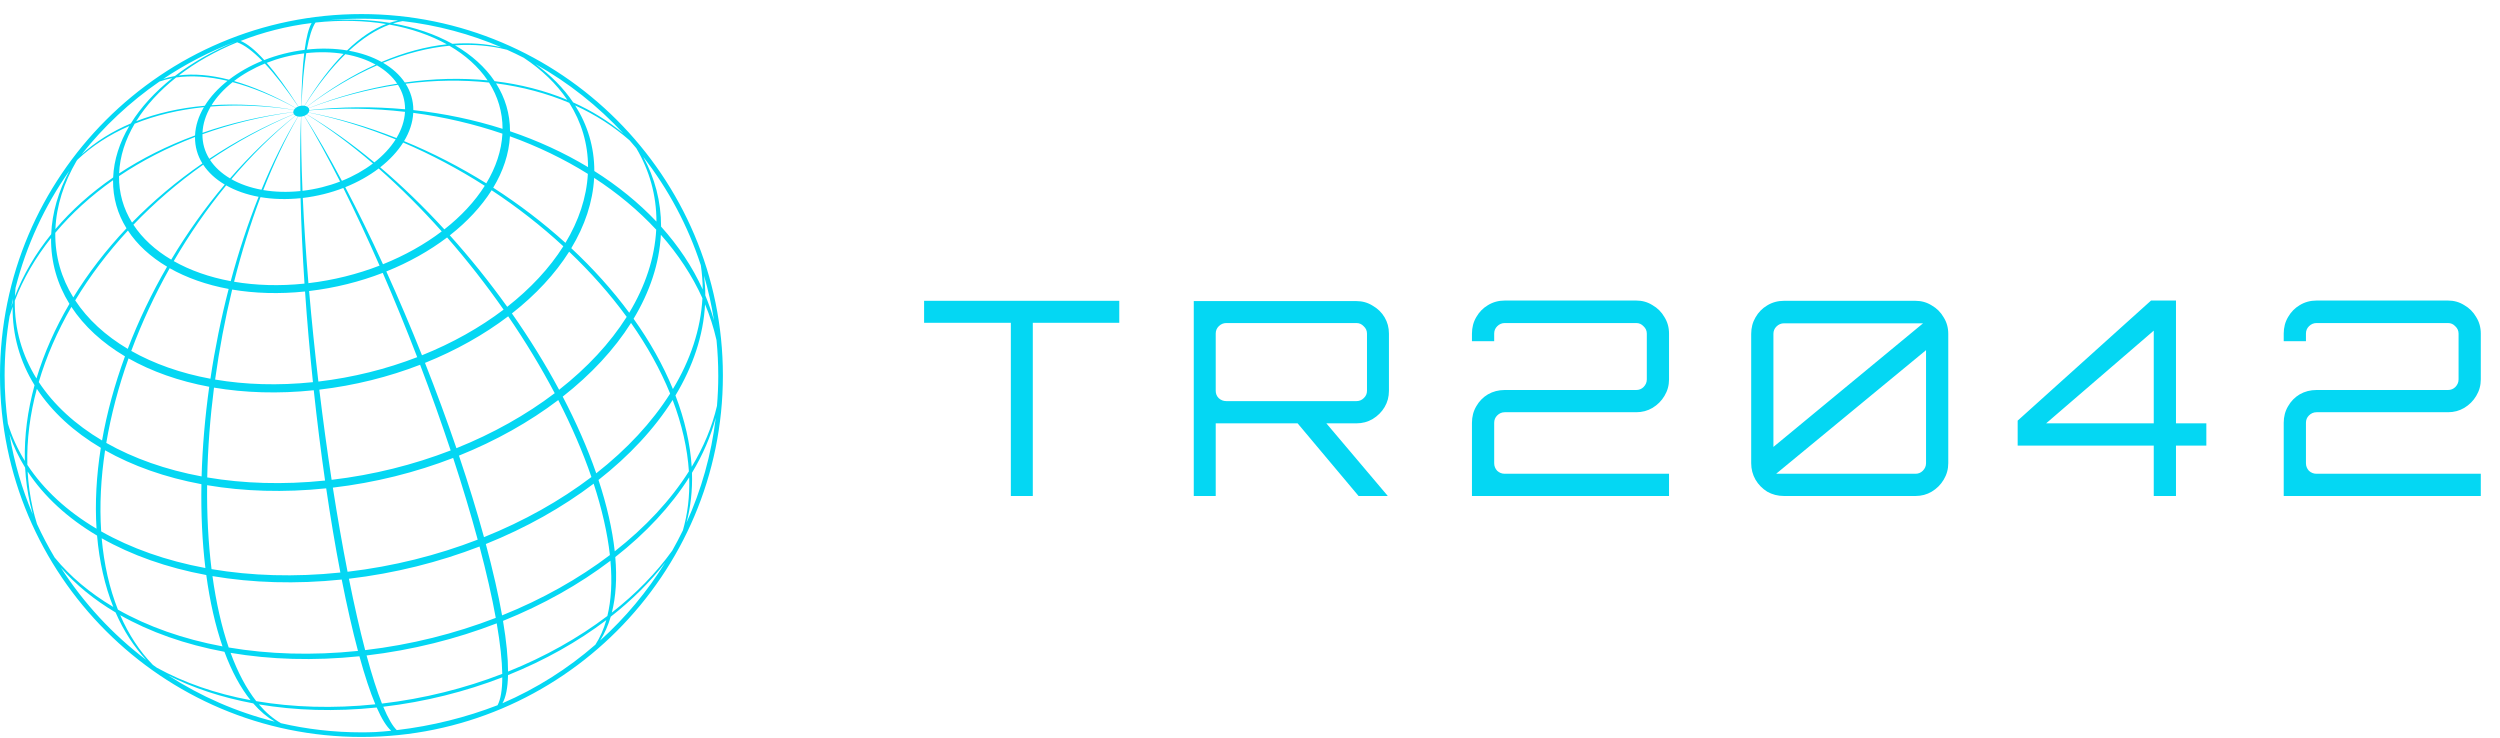 <svg width="166" height="49" viewBox="0 0 166 49" fill="none" xmlns="http://www.w3.org/2000/svg">
<g clip-path="url(#clip0_5_949)">
<path d="M24 0.934C10.766 0.934 0 11.7 0 24.934C0 38.168 10.766 48.934 24 48.934C37.234 48.934 48 38.168 48 24.934C48 11.7 37.234 0.934 24 0.934ZM47.693 24.934C47.693 25.614 47.663 26.286 47.607 26.952C47.285 28.335 46.715 29.693 45.929 30.997C45.881 30.244 45.768 29.465 45.585 28.663C45.402 27.859 45.156 27.057 44.85 26.259C46.013 24.328 46.705 22.283 46.816 20.207C47.134 20.968 47.386 21.752 47.569 22.555C47.572 22.567 47.574 22.58 47.577 22.592C47.653 23.363 47.692 24.144 47.692 24.935L47.693 24.934ZM44.636 36.563C43.58 38.039 42.223 39.425 40.627 40.675C40.893 39.628 40.976 38.394 40.855 36.987C42.883 35.399 44.554 33.607 45.762 31.695C45.805 32.953 45.658 34.129 45.345 35.213C45.123 35.672 44.886 36.122 44.636 36.563H44.636ZM24 48.628C22.161 48.628 20.372 48.418 18.652 48.02C18.136 47.723 17.646 47.308 17.19 46.771C19.596 47.179 22.235 47.267 25.013 46.978C25.351 47.746 25.676 48.261 25.978 48.522C25.625 48.559 25.274 48.587 24.926 48.609C24.618 48.621 24.311 48.629 24 48.629V48.628ZM10.148 44.145C9.281 43.252 8.548 42.151 7.982 40.846C9.958 41.965 12.3 42.796 14.903 43.279C15.391 44.597 15.976 45.669 16.637 46.492C14.307 46.059 12.206 45.322 10.417 44.338C10.327 44.274 10.237 44.21 10.148 44.146V44.145ZM2.454 34.785C2.35 34.45 2.256 34.109 2.176 33.759C1.993 32.956 1.881 32.137 1.835 31.309C2.929 32.972 4.501 34.411 6.445 35.563C6.519 36.417 6.646 37.249 6.829 38.052C7.011 38.856 7.244 39.606 7.523 40.302C5.968 39.38 4.653 38.275 3.628 37.019C3.198 36.299 2.806 35.553 2.453 34.785H2.454ZM1.651 30.606C1.167 29.825 0.788 28.996 0.523 28.124C0.382 27.08 0.307 26.015 0.307 24.933C0.307 23.586 0.422 22.266 0.639 20.979C0.701 20.771 0.767 20.563 0.839 20.357C0.815 22.264 1.332 24.022 2.294 25.576C1.832 27.257 1.608 28.948 1.651 30.606V30.606ZM5.151 10.596C6.108 9.694 7.261 8.943 8.585 8.366C7.94 9.457 7.562 10.612 7.513 11.784C6.039 12.8 4.75 13.954 3.679 15.215C3.744 13.662 4.24 12.131 5.085 10.682C5.108 10.653 5.13 10.625 5.151 10.596ZM34.779 3.838C35.97 4.627 36.952 5.567 37.669 6.633C36.191 6.016 34.568 5.597 32.841 5.389C32.213 4.456 31.316 3.651 30.211 3.009C31.427 2.927 32.586 3.028 33.667 3.305C34.043 3.473 34.414 3.65 34.779 3.838ZM42.253 9.845C43.117 11.305 43.589 12.944 43.588 14.713C42.405 13.462 41.015 12.335 39.463 11.356C39.463 9.764 39.013 8.297 38.191 7.003C39.535 7.616 40.75 8.394 41.809 9.324C41.96 9.496 42.108 9.669 42.254 9.845H42.253ZM20.107 13.144C21.054 13.032 21.962 12.803 22.796 12.481C23.602 14.097 24.411 15.832 25.203 17.637C23.738 18.203 22.143 18.608 20.479 18.803C20.315 16.843 20.189 14.939 20.106 13.145L20.107 13.144ZM20.218 18.832C18.558 19.005 16.981 18.952 15.543 18.708C16.036 16.76 16.624 14.87 17.297 13.09C18.115 13.229 19.013 13.258 19.958 13.16C20.001 14.959 20.089 16.867 20.218 18.831V18.832ZM22.926 12.429C23.752 12.097 24.503 11.675 25.145 11.187C26.585 12.454 27.99 13.861 29.331 15.364C28.202 16.221 26.883 16.963 25.431 17.546C24.609 15.753 23.767 14.031 22.926 12.429V12.429ZM25.246 11.11C25.876 10.616 26.397 10.058 26.772 9.464C28.649 10.267 30.468 11.236 32.188 12.337C31.528 13.382 30.614 14.361 29.506 15.23C28.143 13.745 26.712 12.357 25.246 11.111V11.11ZM32.644 12.632C34.347 13.755 35.947 15.007 37.405 16.353C36.489 17.805 35.219 19.165 33.68 20.372C32.5 18.725 31.22 17.128 29.868 15.627C31.015 14.728 31.961 13.714 32.644 12.633V12.632ZM26.83 9.37C27.191 8.772 27.406 8.138 27.44 7.493C29.497 7.766 31.485 8.235 33.361 8.875C33.3 10.006 32.924 11.12 32.29 12.172C30.556 11.093 28.723 10.148 26.83 9.37ZM26.326 9.167C24.423 8.419 22.465 7.841 20.492 7.466C20.518 7.422 20.534 7.375 20.536 7.328C22.69 7.147 24.823 7.187 26.892 7.426C26.86 8.024 26.66 8.612 26.325 9.167H26.326ZM20.488 7.473C22.444 7.875 24.386 8.48 26.273 9.254C25.924 9.806 25.442 10.324 24.856 10.783C23.384 9.562 21.88 8.484 20.376 7.593C20.422 7.558 20.46 7.516 20.488 7.473ZM20.368 7.599C21.843 8.512 23.318 9.611 24.763 10.854C24.167 11.306 23.47 11.699 22.702 12.007C21.86 10.427 21.022 8.972 20.205 7.69C20.265 7.665 20.32 7.635 20.368 7.599H20.368ZM20.196 7.694C20.974 8.99 21.776 10.461 22.582 12.055C21.808 12.354 20.965 12.567 20.086 12.671C20.011 10.896 19.98 9.236 19.998 7.742C20.068 7.734 20.134 7.717 20.195 7.693L20.196 7.694ZM19.949 12.686C19.072 12.777 18.238 12.749 17.479 12.621C18.168 10.861 18.942 9.216 19.794 7.739C19.854 7.749 19.92 7.751 19.989 7.744C19.926 9.242 19.915 10.908 19.95 12.687L19.949 12.686ZM19.784 7.737C18.895 9.207 18.084 10.845 17.36 12.599C16.609 12.46 15.933 12.22 15.362 11.897C16.671 10.349 18.099 8.927 19.625 7.681C19.671 7.707 19.724 7.726 19.783 7.737L19.784 7.737ZM17.171 13.068C16.463 14.841 15.843 16.726 15.32 18.668C13.897 18.404 12.618 17.95 11.537 17.338C12.563 15.573 13.73 13.88 15.018 12.31C15.633 12.658 16.361 12.917 17.171 13.067V13.068ZM15.415 19.227C16.904 19.48 18.537 19.534 20.255 19.355C20.391 21.328 20.567 23.353 20.779 25.376C18.472 25.615 16.281 25.543 14.284 25.203C14.56 23.193 14.94 21.184 15.416 19.227L15.415 19.227ZM20.525 19.325C22.248 19.122 23.898 18.705 25.415 18.119C26.203 19.935 26.972 21.818 27.703 23.716C25.667 24.503 23.452 25.064 21.14 25.336C20.902 23.316 20.695 21.295 20.525 19.325ZM25.651 18.025C27.154 17.422 28.52 16.652 29.688 15.766C31.017 17.285 32.277 18.898 33.438 20.559C31.871 21.749 30.037 22.781 28.02 23.59C27.266 21.701 26.47 19.829 25.652 18.024L25.651 18.025ZM33.744 21.003C34.887 22.673 35.927 24.389 36.833 26.108C34.945 27.541 32.737 28.785 30.307 29.76C29.669 27.892 28.966 25.987 28.219 24.095C30.276 23.269 32.145 22.216 33.744 21.003ZM33.992 20.811C35.562 19.581 36.856 18.194 37.791 16.713C39.224 18.076 40.511 19.53 41.613 21.041C40.508 22.789 38.979 24.428 37.125 25.881C36.208 24.172 35.152 22.468 33.991 20.811H33.992ZM32.75 12.462C33.406 11.374 33.796 10.22 33.859 9.05C35.714 9.72 37.454 10.56 39.034 11.546C38.949 13.117 38.426 14.665 37.546 16.125C36.077 14.796 34.465 13.564 32.749 12.462H32.75ZM20.008 7.02C19.938 7.029 19.873 7.046 19.811 7.07C19.034 5.85 18.33 4.887 17.709 4.172C18.48 3.869 19.32 3.652 20.198 3.544C20.09 4.442 20.025 5.6 20.008 7.02ZM19.619 7.676C18.064 8.906 16.608 10.311 15.273 11.845C14.714 11.513 14.261 11.099 13.946 10.62C15.669 9.446 17.535 8.419 19.514 7.58C19.539 7.617 19.574 7.65 19.619 7.676ZM14.921 12.254C13.608 13.809 12.417 15.487 11.369 17.24C10.31 16.612 9.454 15.828 8.858 14.922C10.24 13.478 11.794 12.135 13.492 10.935C13.832 11.451 14.318 11.897 14.921 12.254ZM15.183 19.185C14.678 21.137 14.271 23.142 13.972 25.148C11.995 24.782 10.217 24.151 8.716 23.301C9.41 21.434 10.267 19.587 11.267 17.809C12.384 18.442 13.71 18.913 15.183 19.186V19.185ZM14.211 25.738C16.247 26.084 18.482 26.158 20.834 25.913C21.051 27.936 21.303 29.952 21.584 31.909C18.806 32.197 16.166 32.11 13.76 31.701C13.799 29.753 13.952 27.748 14.21 25.738H14.211ZM21.203 25.873C23.561 25.596 25.819 25.024 27.895 24.221C28.619 26.122 29.301 28.035 29.924 29.909C27.472 30.857 24.804 31.533 22.02 31.86C21.721 29.906 21.447 27.892 21.203 25.873H21.203ZM30.089 30.407C30.701 32.274 31.251 34.099 31.719 35.832C29.039 36.868 26.122 37.607 23.078 37.965C22.732 36.202 22.405 34.323 22.101 32.379C24.915 32.049 27.611 31.366 30.089 30.407V30.407ZM30.474 30.254C32.929 29.268 35.161 28.012 37.069 26.564C37.95 28.282 38.695 30 39.271 31.675C37.206 33.242 34.792 34.601 32.137 35.667C31.663 33.937 31.102 32.116 30.475 30.255L30.474 30.254ZM37.365 26.335C39.239 24.867 40.784 23.21 41.9 21.443C42.968 22.965 43.847 24.539 44.497 26.135C43.289 28.046 41.618 29.838 39.591 31.427C39.011 29.756 38.258 28.045 37.365 26.335ZM37.933 16.48C38.831 14.991 39.364 13.412 39.451 11.81C41.003 12.821 42.392 13.976 43.573 15.25C43.472 17.142 42.841 19.007 41.781 20.766C40.673 19.266 39.376 17.826 37.933 16.48ZM27.445 7.31C27.445 6.67 27.264 6.08 26.934 5.56C28.854 5.313 30.714 5.292 32.472 5.481C33.052 6.394 33.37 7.43 33.37 8.554C31.492 7.956 29.502 7.534 27.445 7.31ZM26.897 7.255C24.827 7.066 22.692 7.078 20.537 7.313C20.537 7.266 20.524 7.222 20.499 7.184C22.503 6.43 24.491 5.917 26.423 5.63C26.729 6.113 26.897 6.66 26.897 7.254V7.255ZM20.495 7.179C20.47 7.141 20.434 7.108 20.389 7.082C21.949 5.917 23.507 5.005 25.031 4.341C25.595 4.669 26.052 5.08 26.373 5.556C24.456 5.865 22.483 6.401 20.495 7.179H20.495ZM20.382 7.079C20.337 7.053 20.283 7.035 20.223 7.024C21.113 5.622 22.023 4.481 22.931 3.599C23.686 3.735 24.366 3.97 24.941 4.29C23.444 4.97 21.913 5.897 20.381 7.079H20.382ZM20.214 7.023C20.153 7.013 20.088 7.011 20.018 7.019C20.079 5.594 20.187 4.431 20.335 3.528C21.214 3.432 22.049 3.455 22.812 3.579C21.939 4.468 21.066 5.615 20.214 7.023V7.023ZM20.227 3.311C19.281 3.427 18.376 3.662 17.545 3.988C16.938 3.318 16.413 2.897 15.979 2.718C17.439 2.145 19.029 1.734 20.691 1.529C20.499 1.865 20.342 2.458 20.228 3.311H20.227ZM19.801 7.073C19.74 7.098 19.685 7.129 19.639 7.165C18.168 6.332 16.795 5.742 15.538 5.382C16.129 4.927 16.823 4.531 17.587 4.22C18.244 4.92 18.984 5.869 19.8 7.073H19.801ZM19.632 7.17C19.586 7.207 19.548 7.248 19.521 7.291C17.573 6.971 15.738 6.877 14.044 6.987C14.387 6.434 14.865 5.914 15.447 5.453C16.731 5.792 18.133 6.36 19.632 7.17ZM19.517 7.298C19.491 7.343 19.476 7.388 19.474 7.436C17.335 7.7 15.316 8.172 13.446 8.819C13.471 8.221 13.664 7.631 13.992 7.074C15.702 6.938 17.553 7.005 19.517 7.297V7.298ZM19.473 7.444C19.473 7.491 19.485 7.534 19.509 7.572C17.515 8.387 15.635 9.391 13.897 10.543C13.597 10.058 13.435 9.509 13.443 8.913C15.314 8.238 17.334 7.737 19.473 7.444ZM13.439 10.853C11.726 12.031 10.159 13.354 8.766 14.779C8.197 13.86 7.891 12.82 7.905 11.693C9.413 10.677 11.105 9.801 12.949 9.096C12.942 9.738 13.115 10.331 13.439 10.853ZM11.093 17.708C10.071 19.473 9.194 21.308 8.483 23.165C7.011 22.293 5.822 21.205 4.994 19.945C5.967 18.33 7.143 16.77 8.494 15.308C9.111 16.246 9.997 17.057 11.093 17.707V17.708ZM8.298 23.66C7.616 25.521 7.102 27.399 6.776 29.247C5.004 28.196 3.572 26.885 2.574 25.369C3.071 23.68 3.803 22.003 4.74 20.377C5.584 21.661 6.797 22.77 8.297 23.66H8.298ZM6.978 29.901C8.804 30.935 10.969 31.703 13.375 32.15C13.341 34.084 13.425 35.958 13.638 37.717C11.035 37.234 8.693 36.403 6.718 35.284C6.604 33.559 6.697 31.748 6.978 29.9V29.901ZM13.386 31.635C11.006 31.193 8.864 30.433 7.057 29.41C7.37 27.556 7.87 25.669 8.535 23.798C10.065 24.664 11.878 25.308 13.893 25.682C13.613 27.687 13.441 29.69 13.386 31.635ZM13.753 32.217C16.184 32.63 18.851 32.718 21.659 32.426C21.945 34.371 22.26 36.253 22.6 38.016C19.563 38.333 16.676 38.237 14.046 37.79C13.828 36.029 13.733 34.155 13.753 32.217ZM22.69 38.482C22.861 39.353 23.04 40.194 23.223 40.998C23.405 41.801 23.588 42.542 23.769 43.221C20.721 43.537 17.825 43.442 15.186 42.993C14.953 42.313 14.744 41.572 14.562 40.768C14.379 39.965 14.228 39.124 14.108 38.254C16.747 38.703 19.643 38.798 22.691 38.482H22.69ZM23.705 40.944C23.523 40.141 23.343 39.3 23.169 38.428C26.224 38.069 29.151 37.327 31.841 36.288C32.068 37.146 32.274 37.98 32.457 38.784C32.64 39.587 32.794 40.335 32.919 41.027C30.229 42.067 27.302 42.809 24.247 43.168C24.069 42.488 23.888 41.748 23.705 40.944ZM32.983 41.39C33.215 42.735 33.335 43.855 33.351 44.745C30.873 45.703 28.176 46.386 25.362 46.717C25.038 45.903 24.696 44.838 24.341 43.523C27.386 43.165 30.302 42.426 32.983 41.39ZM33.352 44.977C33.349 45.826 33.242 46.445 33.038 46.827C30.962 47.629 28.704 48.201 26.346 48.479C26.071 48.215 25.768 47.697 25.448 46.928C28.232 46.6 30.9 45.925 33.352 44.977ZM32.879 38.617C32.696 37.814 32.489 36.98 32.259 36.123C34.925 35.052 37.347 33.689 39.419 32.116C39.691 32.949 39.921 33.77 40.104 34.574C40.287 35.377 40.417 36.138 40.497 36.855C38.426 38.427 36.003 39.791 33.338 40.861C33.215 40.168 33.063 39.42 32.88 38.617H32.879ZM40.428 34.324C40.246 33.52 40.014 32.7 39.74 31.868C41.775 30.274 43.452 28.475 44.664 26.558C44.968 27.357 45.215 28.161 45.398 28.964C45.581 29.768 45.694 30.546 45.743 31.297C44.531 33.215 42.853 35.013 40.819 36.607C40.741 35.889 40.611 35.126 40.428 34.324ZM42.071 21.165C43.142 19.387 43.779 17.503 43.882 15.59C45.027 16.884 45.962 18.297 46.641 19.802C46.529 21.871 45.841 23.91 44.681 25.833C44.029 24.242 43.145 22.674 42.07 21.165H42.071ZM39.045 11.097C37.463 10.145 35.723 9.343 33.866 8.715C33.866 7.551 33.537 6.48 32.937 5.534C34.676 5.761 36.31 6.197 37.798 6.828C38.603 8.098 39.046 9.536 39.045 11.097ZM32.378 5.337C30.633 5.167 28.786 5.209 26.879 5.478C26.534 4.965 26.041 4.522 25.433 4.169C26.95 3.547 28.429 3.172 29.837 3.037C30.904 3.658 31.77 4.436 32.378 5.337ZM25.337 4.114C24.718 3.77 23.985 3.515 23.171 3.37C24.08 2.533 24.984 1.956 25.863 1.633C27.293 1.89 28.58 2.337 29.669 2.941C28.283 3.09 26.828 3.478 25.337 4.114ZM23.044 3.347C22.222 3.213 21.321 3.188 20.374 3.292C20.528 2.435 20.723 1.838 20.949 1.497C22.613 1.315 24.195 1.359 25.639 1.594C24.79 1.922 23.917 2.505 23.044 3.347ZM17.414 4.038C16.591 4.374 15.844 4.801 15.206 5.291C13.969 4.972 12.851 4.882 11.87 5.009C12.991 4.147 14.304 3.399 15.75 2.809C16.215 2.975 16.772 3.383 17.414 4.039V4.038ZM15.107 5.368C14.481 5.866 13.966 6.425 13.597 7.022C11.927 7.169 10.4 7.518 9.043 8.049C9.693 7.001 10.597 6.017 11.697 5.144C12.7 5 13.844 5.07 15.107 5.368ZM13.54 7.115C13.186 7.715 12.978 8.35 12.951 8.995C11.107 9.672 9.416 10.523 7.909 11.514C7.956 10.383 8.321 9.267 8.943 8.213C10.313 7.66 11.855 7.287 13.54 7.114V7.115ZM7.507 11.966C7.493 13.133 7.809 14.209 8.399 15.16C7.036 16.604 5.85 18.146 4.867 19.747C4.077 18.471 3.652 17.026 3.671 15.459C4.743 14.179 6.033 13.004 7.507 11.965V11.966ZM4.61 20.175C3.664 21.785 2.925 23.451 2.421 25.13C1.469 23.593 0.957 21.853 0.981 19.966C1.544 18.499 2.358 17.1 3.391 15.802C3.371 17.4 3.804 18.873 4.61 20.175ZM2.447 25.817C3.456 27.35 4.903 28.674 6.694 29.736C6.402 31.578 6.301 33.384 6.41 35.106C4.473 33.958 2.906 32.525 1.816 30.867C1.771 29.205 1.991 27.507 2.447 25.817ZM7.138 38.231C6.956 37.427 6.828 36.595 6.752 35.74C8.735 36.862 11.085 37.697 13.697 38.182C13.815 39.052 13.964 39.891 14.147 40.695C14.33 41.499 14.54 42.24 14.775 42.921C12.163 42.436 9.813 41.603 7.83 40.48C7.553 39.784 7.321 39.035 7.138 38.231V38.231ZM15.311 43.35C17.941 43.797 20.827 43.892 23.865 43.576C24.226 44.89 24.58 45.954 24.921 46.766C22.114 47.059 19.446 46.97 17.015 46.557C16.369 45.737 15.794 44.667 15.312 43.35L15.311 43.35ZM33.363 46.695C33.589 46.303 33.715 45.679 33.733 44.827C36.163 43.851 38.37 42.608 40.259 41.174C40.083 41.791 39.839 42.336 39.534 42.807C37.702 44.402 35.622 45.719 33.363 46.695ZM33.735 44.593C33.735 43.697 33.626 42.572 33.4 41.226C36.056 40.159 38.47 38.8 40.533 37.233C40.658 38.636 40.584 39.864 40.329 40.902C38.421 42.35 36.189 43.607 33.735 44.592L33.735 44.593ZM46.832 19.615C46.832 19.172 46.802 18.738 46.749 18.311C47.03 19.276 47.252 20.265 47.409 21.276C47.25 20.711 47.058 20.157 46.832 19.616V19.615ZM46.657 19.215C45.977 17.718 45.042 16.321 43.896 15.047C43.896 13.376 43.481 11.821 42.714 10.42C44.375 12.558 45.678 14.986 46.535 17.615C46.614 18.137 46.658 18.67 46.658 19.216L46.657 19.215ZM41.4 8.871C40.409 8.046 39.288 7.352 38.059 6.8C37.417 5.847 36.57 4.993 35.553 4.254C37.739 5.48 39.712 7.043 41.4 8.871ZM30.037 2.909C28.909 2.283 27.577 1.82 26.097 1.555C26.312 1.487 26.524 1.437 26.734 1.4C29.038 1.666 31.243 2.263 33.299 3.144C32.274 2.903 31.18 2.822 30.037 2.91V2.909ZM25.866 1.516C24.579 1.305 23.186 1.244 21.724 1.351C22.474 1.279 23.233 1.242 24 1.242C24.821 1.242 25.633 1.284 26.433 1.366C26.245 1.403 26.056 1.452 25.866 1.516ZM15.626 2.771C15.626 2.771 15.628 2.771 15.63 2.771C14.133 3.382 12.774 4.157 11.614 5.048C11.345 5.095 11.088 5.16 10.84 5.241C12.326 4.245 13.929 3.413 15.626 2.771ZM11.435 5.189C10.296 6.093 9.36 7.111 8.688 8.196C7.435 8.727 6.337 9.421 5.416 10.255C6.887 8.396 8.631 6.763 10.586 5.416C10.856 5.322 11.139 5.244 11.436 5.189H11.435ZM3.399 15.552C2.366 16.831 1.553 18.215 0.99 19.67C0.998 19.486 1.012 19.302 1.03 19.119C1.745 16.293 2.97 13.668 4.6 11.348C3.88 12.7 3.459 14.117 3.399 15.551V15.552ZM0.846 20.058C0.81 20.176 0.777 20.287 0.745 20.394C0.781 20.207 0.82 20.022 0.86 19.837C0.855 19.911 0.849 19.985 0.846 20.058ZM1.667 31.046C1.712 31.873 1.824 32.691 2.007 33.494C2.059 33.721 2.117 33.945 2.179 34.167C1.466 32.488 0.943 30.71 0.633 28.86C0.891 29.624 1.238 30.354 1.667 31.046H1.667ZM7.676 40.668C8.213 41.901 8.902 42.954 9.715 43.824C7.481 42.131 5.555 40.052 4.038 37.687C5.021 38.819 6.247 39.821 7.676 40.668ZM16.815 46.704C17.261 47.219 17.741 47.623 18.245 47.919C15.702 47.283 13.32 46.234 11.176 44.849C12.83 45.687 14.731 46.317 16.815 46.704V46.704ZM39.845 42.533C40.14 42.07 40.378 41.542 40.553 40.949C41.961 39.846 43.181 38.634 44.171 37.349C42.98 39.278 41.521 41.023 39.845 42.533ZM45.947 31.395C46.659 30.212 47.194 28.986 47.526 27.736C47.235 30.195 46.567 32.541 45.58 34.712C45.857 33.681 45.985 32.572 45.948 31.395H45.947Z" fill="#04D7F3"/>
</g>
<path d="M67.12 32.934V21.432H61.36V19.974H74.32V21.432H68.578V32.934H67.12ZM90.21 32.934L85.98 27.894H87.888L92.136 32.916V32.934H90.21ZM79.266 32.934V19.992H90.066C90.462 19.992 90.822 20.094 91.146 20.298C91.482 20.49 91.746 20.748 91.938 21.072C92.13 21.396 92.226 21.756 92.226 22.152V25.95C92.226 26.346 92.13 26.706 91.938 27.03C91.746 27.354 91.482 27.618 91.146 27.822C90.822 28.014 90.462 28.11 90.066 28.11H80.724V32.934H79.266ZM81.426 26.634H90.066C90.258 26.634 90.42 26.568 90.552 26.436C90.696 26.304 90.768 26.142 90.768 25.95V22.152C90.768 21.96 90.696 21.798 90.552 21.666C90.42 21.522 90.258 21.45 90.066 21.45H81.426C81.234 21.45 81.066 21.522 80.922 21.666C80.79 21.798 80.724 21.96 80.724 22.152V25.95C80.724 26.142 80.79 26.304 80.922 26.436C81.066 26.568 81.234 26.634 81.426 26.634ZM97.738 32.934V28.074C97.738 27.666 97.834 27.3 98.026 26.976C98.218 26.64 98.476 26.376 98.8 26.184C99.136 25.992 99.508 25.896 99.916 25.896H108.646C108.838 25.896 109 25.83 109.132 25.698C109.276 25.554 109.348 25.386 109.348 25.194V22.152C109.348 21.96 109.276 21.798 109.132 21.666C109 21.522 108.838 21.45 108.646 21.45H99.916C99.724 21.45 99.556 21.522 99.412 21.666C99.28 21.798 99.214 21.96 99.214 22.152V22.656H97.738V22.152C97.738 21.744 97.834 21.378 98.026 21.054C98.218 20.718 98.476 20.454 98.8 20.262C99.136 20.058 99.508 19.956 99.916 19.956H108.646C109.042 19.956 109.402 20.058 109.726 20.262C110.062 20.454 110.326 20.718 110.518 21.054C110.722 21.378 110.824 21.744 110.824 22.152V25.194C110.824 25.59 110.722 25.956 110.518 26.292C110.326 26.616 110.062 26.88 109.726 27.084C109.402 27.276 109.042 27.372 108.646 27.372H99.916C99.724 27.372 99.556 27.444 99.412 27.588C99.28 27.72 99.214 27.882 99.214 28.074V30.756C99.214 30.948 99.28 31.116 99.412 31.26C99.556 31.392 99.724 31.458 99.916 31.458H110.824V32.934H97.738ZM118.457 32.934C118.049 32.934 117.677 32.838 117.341 32.646C117.017 32.442 116.759 32.178 116.567 31.854C116.375 31.518 116.279 31.152 116.279 30.756V22.17C116.279 21.762 116.375 21.396 116.567 21.072C116.759 20.736 117.017 20.472 117.341 20.28C117.677 20.076 118.049 19.974 118.457 19.974H127.187C127.583 19.974 127.943 20.076 128.267 20.28C128.603 20.472 128.867 20.736 129.059 21.072C129.263 21.396 129.365 21.762 129.365 22.17V30.756C129.365 31.152 129.263 31.518 129.059 31.854C128.867 32.178 128.603 32.442 128.267 32.646C127.943 32.838 127.583 32.934 127.187 32.934H118.457ZM117.935 31.458H127.187C127.379 31.458 127.541 31.392 127.673 31.26C127.817 31.116 127.889 30.948 127.889 30.756V23.25L117.935 31.458ZM117.755 29.676L127.691 21.468H118.457C118.265 21.468 118.097 21.54 117.953 21.684C117.821 21.816 117.755 21.978 117.755 22.17V29.676ZM143.009 32.934V29.586H133.973V27.93L142.829 19.956H144.485V28.11H146.501V29.586H144.485V32.934H143.009ZM135.863 28.11H143.009V21.954L135.863 28.11ZM151.639 32.934V28.074C151.639 27.666 151.735 27.3 151.927 26.976C152.119 26.64 152.377 26.376 152.701 26.184C153.037 25.992 153.409 25.896 153.817 25.896H162.547C162.739 25.896 162.901 25.83 163.033 25.698C163.177 25.554 163.249 25.386 163.249 25.194V22.152C163.249 21.96 163.177 21.798 163.033 21.666C162.901 21.522 162.739 21.45 162.547 21.45H153.817C153.625 21.45 153.457 21.522 153.313 21.666C153.181 21.798 153.115 21.96 153.115 22.152V22.656H151.639V22.152C151.639 21.744 151.735 21.378 151.927 21.054C152.119 20.718 152.377 20.454 152.701 20.262C153.037 20.058 153.409 19.956 153.817 19.956H162.547C162.943 19.956 163.303 20.058 163.627 20.262C163.963 20.454 164.227 20.718 164.419 21.054C164.623 21.378 164.725 21.744 164.725 22.152V25.194C164.725 25.59 164.623 25.956 164.419 26.292C164.227 26.616 163.963 26.88 163.627 27.084C163.303 27.276 162.943 27.372 162.547 27.372H153.817C153.625 27.372 153.457 27.444 153.313 27.588C153.181 27.72 153.115 27.882 153.115 28.074V30.756C153.115 30.948 153.181 31.116 153.313 31.26C153.457 31.392 153.625 31.458 153.817 31.458H164.725V32.934H151.639Z" fill="#04D7F3"/>
<defs>
<clipPath id="clip0_5_949">
<rect width="48" height="48" fill="white" transform="translate(0 0.934)"/>
</clipPath>
</defs>
</svg>
